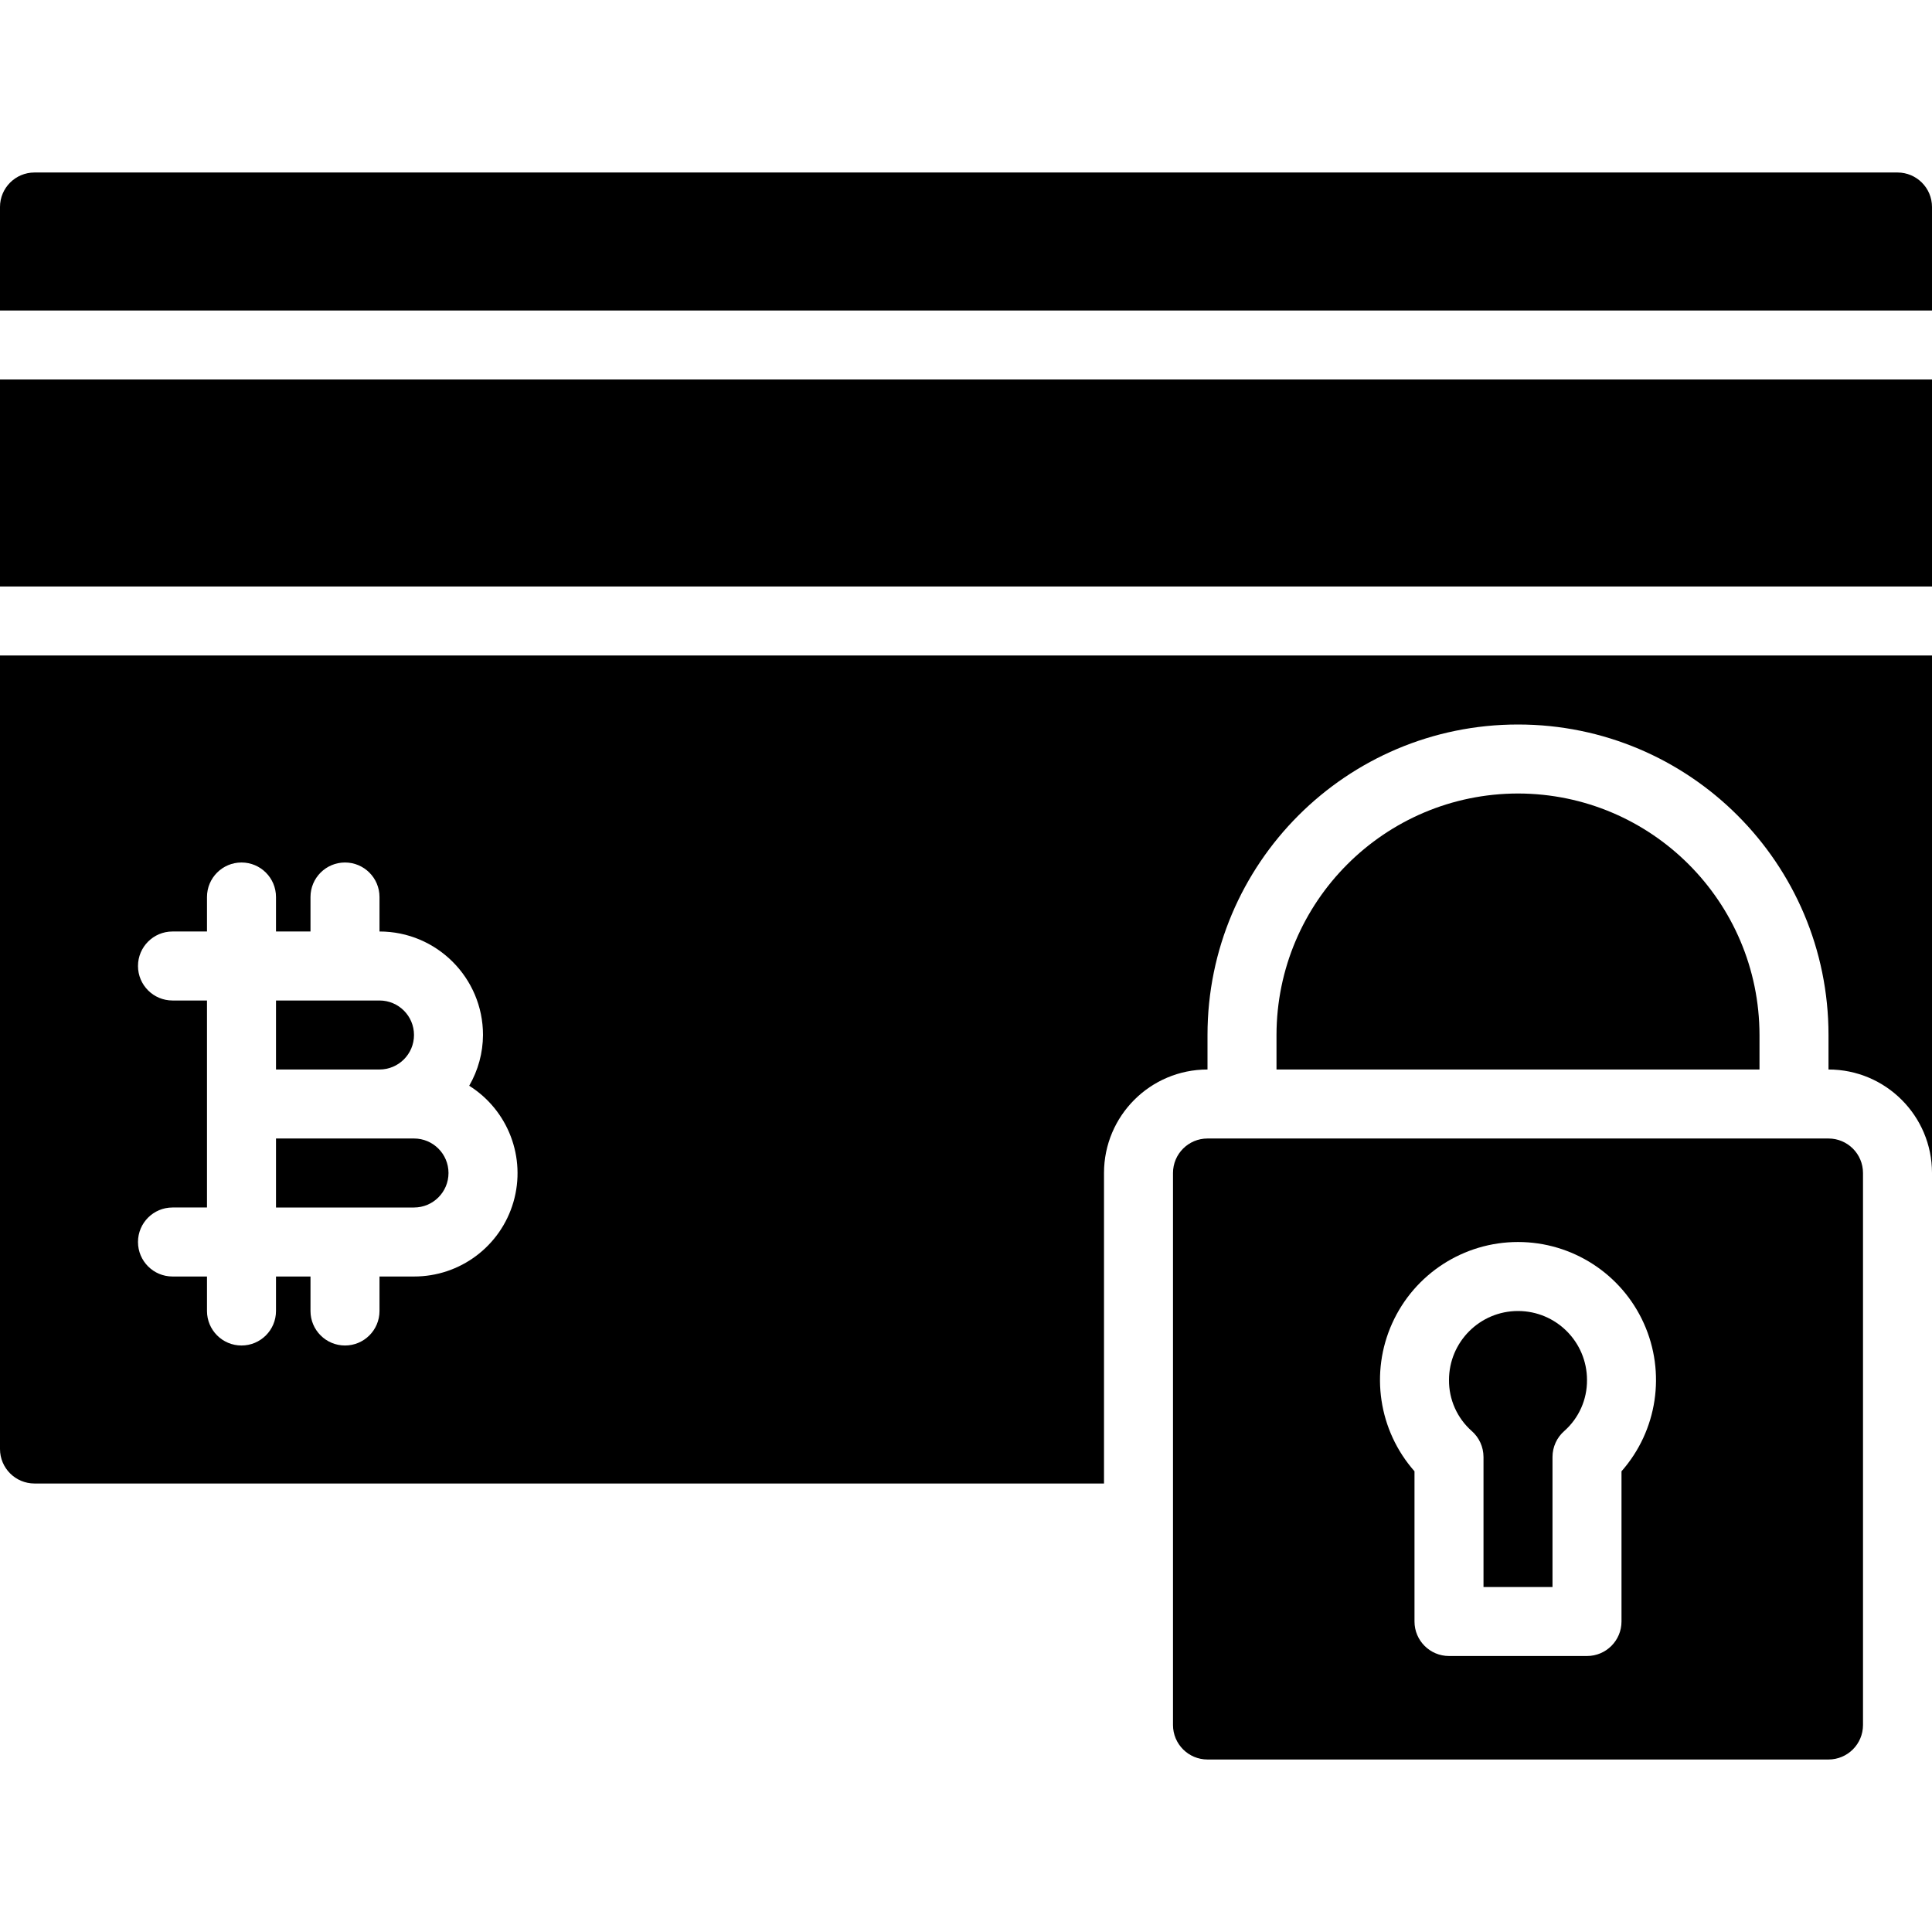 <svg height="448pt" viewBox="0 -40 448 448" width="448pt" xmlns="http://www.w3.org/2000/svg"><path d="m272 232v128c0 4.418 3.582 8 8 8h144c4.418 0 8-3.582 8-8v-128c0-4.418-3.582-8-8-8h-144c-4.418 0-8 3.582-8 8zm80 16c12.578 0 23.992 7.367 29.168 18.836 5.176 11.465 3.152 24.898-5.168 34.332v34.832c0 4.418-3.582 8-8 8h-32c-4.418 0-8-3.582-8-8v-34.832c-8.32-9.434-10.344-22.867-5.168-34.332 5.176-11.469 16.59-18.836 29.168-18.836zm0 0"/><path d="m0 48h448v48h-448zm0 0"/><path d="m448 8c0-4.418-3.582-8-8-8h-432c-4.418 0-8 3.582-8 8v24h448zm0 0"/><path d="m352 144c-30.91.039-55.961 25.09-56 56v8h112v-8c-.039-30.91-25.09-55.961-56-56zm0 0"/><path d="m344 297.84v30.16h16v-30.16c.004-2.309 1.004-4.508 2.742-6.023 3.379-2.992 5.297-7.305 5.258-11.816 0-8.836-7.164-16-16-16s-16 7.164-16 16c-.039 4.512 1.879 8.824 5.258 11.816 1.738 1.516 2.738 3.715 2.742 6.023zm0 0"/><path d="m96 224h-32v16h32c4.418 0 8-3.582 8-8s-3.582-8-8-8zm0 0"/><path d="m96 200c0-4.418-3.582-8-8-8h-24v16h24c4.418 0 8-3.582 8-8zm0 0"/><path d="m0 112v184c0 4.418 3.582 8 8 8h248v-72c0-13.254 10.746-24 24-24v-8c0-39.766 32.234-72 72-72s72 32.234 72 72v8c13.254 0 24 10.746 24 24v-120zm96 144h-8v8c0 4.418-3.582 8-8 8s-8-3.582-8-8v-8h-8v8c0 4.418-3.582 8-8 8s-8-3.582-8-8v-8h-8c-4.418 0-8-3.582-8-8s3.582-8 8-8h8v-48h-8c-4.418 0-8-3.582-8-8s3.582-8 8-8h8v-8c0-4.418 3.582-8 8-8s8 3.582 8 8v8h8v-8c0-4.418 3.582-8 8-8s8 3.582 8 8v8c13.254 0 24 10.746 24 24-.023 4.133-1.125 8.191-3.199 11.77 9.047 5.684 13.234 16.672 10.262 26.938-2.969 10.262-12.379 17.316-23.062 17.293zm0 0"/></svg>